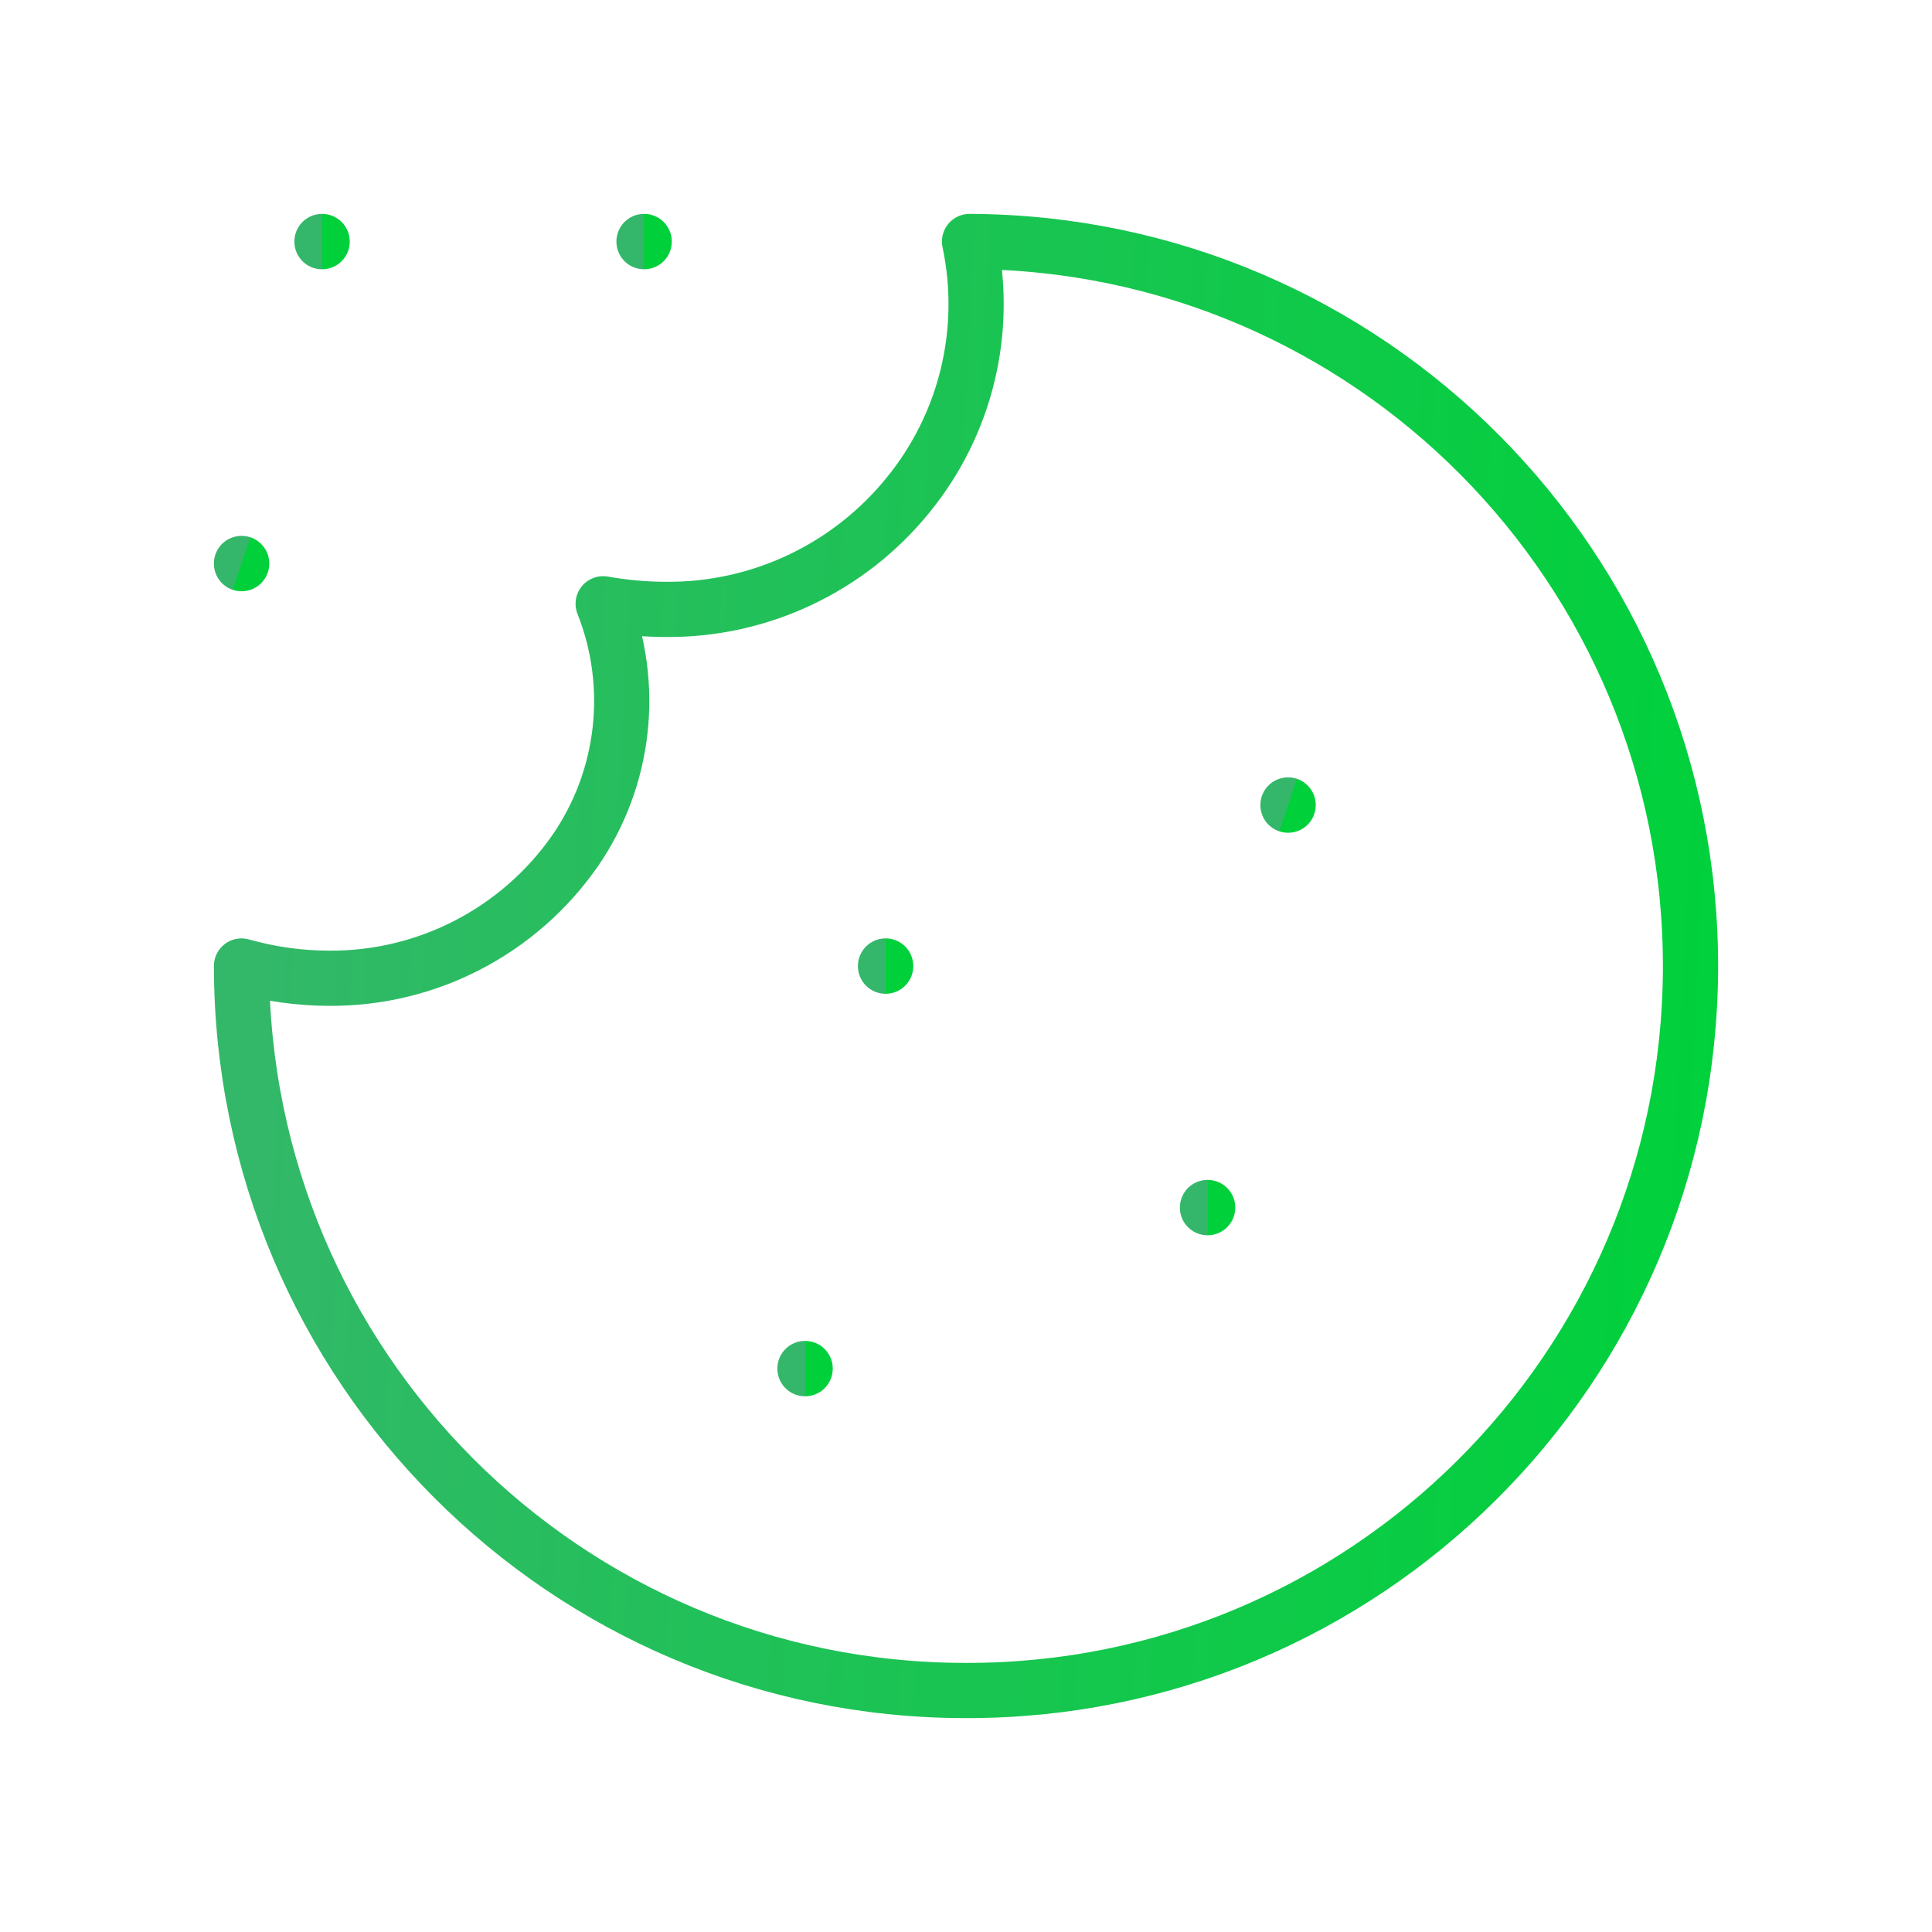 <svg width="35" height="35" viewBox="0 0 35 35" fill="none" xmlns="http://www.w3.org/2000/svg">
<path d="M17.479 30.625C10.245 30.617 4.383 24.745 4.375 17.5C4.891 17.646 5.424 17.721 5.961 17.722C7.734 17.735 9.4 16.872 10.416 15.416C11.323 14.103 11.515 12.422 10.927 10.938C11.303 11.005 11.685 11.039 12.067 11.04C13.766 11.053 15.379 10.29 16.45 8.969C17.498 7.686 17.908 5.996 17.564 4.375C24.801 4.399 30.648 10.294 30.625 17.543C30.601 24.791 24.716 30.648 17.479 30.625Z" stroke="url(#paint0_linear_6_155)" stroke-linecap="round" stroke-linejoin="round"/>
<path d="M14.583 24.792H14.586V24.795H14.583V24.792Z" stroke="url(#paint1_linear_6_155)" stroke-linecap="round" stroke-linejoin="round"/>
<path d="M21.875 21.875H21.878V21.878H21.875V21.875Z" stroke="url(#paint2_linear_6_155)" stroke-linecap="round" stroke-linejoin="round"/>
<path d="M16.042 17.5H16.045V17.503H16.042V17.5Z" stroke="url(#paint3_linear_6_155)" stroke-linecap="round" stroke-linejoin="round"/>
<path d="M23.333 14.583H23.336V14.586H23.333V14.583Z" stroke="url(#paint4_linear_6_155)" stroke-linecap="round" stroke-linejoin="round"/>
<path d="M4.375 10.208H4.378V10.211H4.375V10.208Z" stroke="url(#paint5_linear_6_155)" stroke-linecap="round" stroke-linejoin="round"/>
<path d="M11.667 4.375H11.67V4.378H11.667V4.375Z" stroke="url(#paint6_linear_6_155)" stroke-linecap="round" stroke-linejoin="round"/>
<path d="M5.833 4.375H5.836V4.378H5.833V4.375Z" stroke="url(#paint7_linear_6_155)" stroke-linecap="round" stroke-linejoin="round"/>
<defs>
<linearGradient id="paint0_linear_6_155" x1="4.375" y1="4.375" x2="31.901" y2="5.789" gradientUnits="userSpaceOnUse">
<stop stop-color="#34B76A"/>
<stop offset="1" stop-color="#00D13B"/>
</linearGradient>
<linearGradient id="paint1_linear_6_155" x1="14.583" y1="24.792" x2="14.586" y2="24.792" gradientUnits="userSpaceOnUse">
<stop stop-color="#34B76A"/>
<stop offset="1" stop-color="#00D13B"/>
</linearGradient>
<linearGradient id="paint2_linear_6_155" x1="21.875" y1="21.875" x2="21.878" y2="21.875" gradientUnits="userSpaceOnUse">
<stop stop-color="#34B76A"/>
<stop offset="1" stop-color="#00D13B"/>
</linearGradient>
<linearGradient id="paint3_linear_6_155" x1="16.042" y1="17.5" x2="16.045" y2="17.5" gradientUnits="userSpaceOnUse">
<stop stop-color="#34B76A"/>
<stop offset="1" stop-color="#00D13B"/>
</linearGradient>
<linearGradient id="paint4_linear_6_155" x1="23.333" y1="14.583" x2="23.336" y2="14.584" gradientUnits="userSpaceOnUse">
<stop stop-color="#34B76A"/>
<stop offset="1" stop-color="#00D13B"/>
</linearGradient>
<linearGradient id="paint5_linear_6_155" x1="4.375" y1="10.208" x2="4.378" y2="10.209" gradientUnits="userSpaceOnUse">
<stop stop-color="#34B76A"/>
<stop offset="1" stop-color="#00D13B"/>
</linearGradient>
<linearGradient id="paint6_linear_6_155" x1="11.667" y1="4.375" x2="11.67" y2="4.375" gradientUnits="userSpaceOnUse">
<stop stop-color="#34B76A"/>
<stop offset="1" stop-color="#00D13B"/>
</linearGradient>
<linearGradient id="paint7_linear_6_155" x1="5.833" y1="4.375" x2="5.836" y2="4.375" gradientUnits="userSpaceOnUse">
<stop stop-color="#34B76A"/>
<stop offset="1" stop-color="#00D13B"/>
</linearGradient>
</defs>
</svg>
